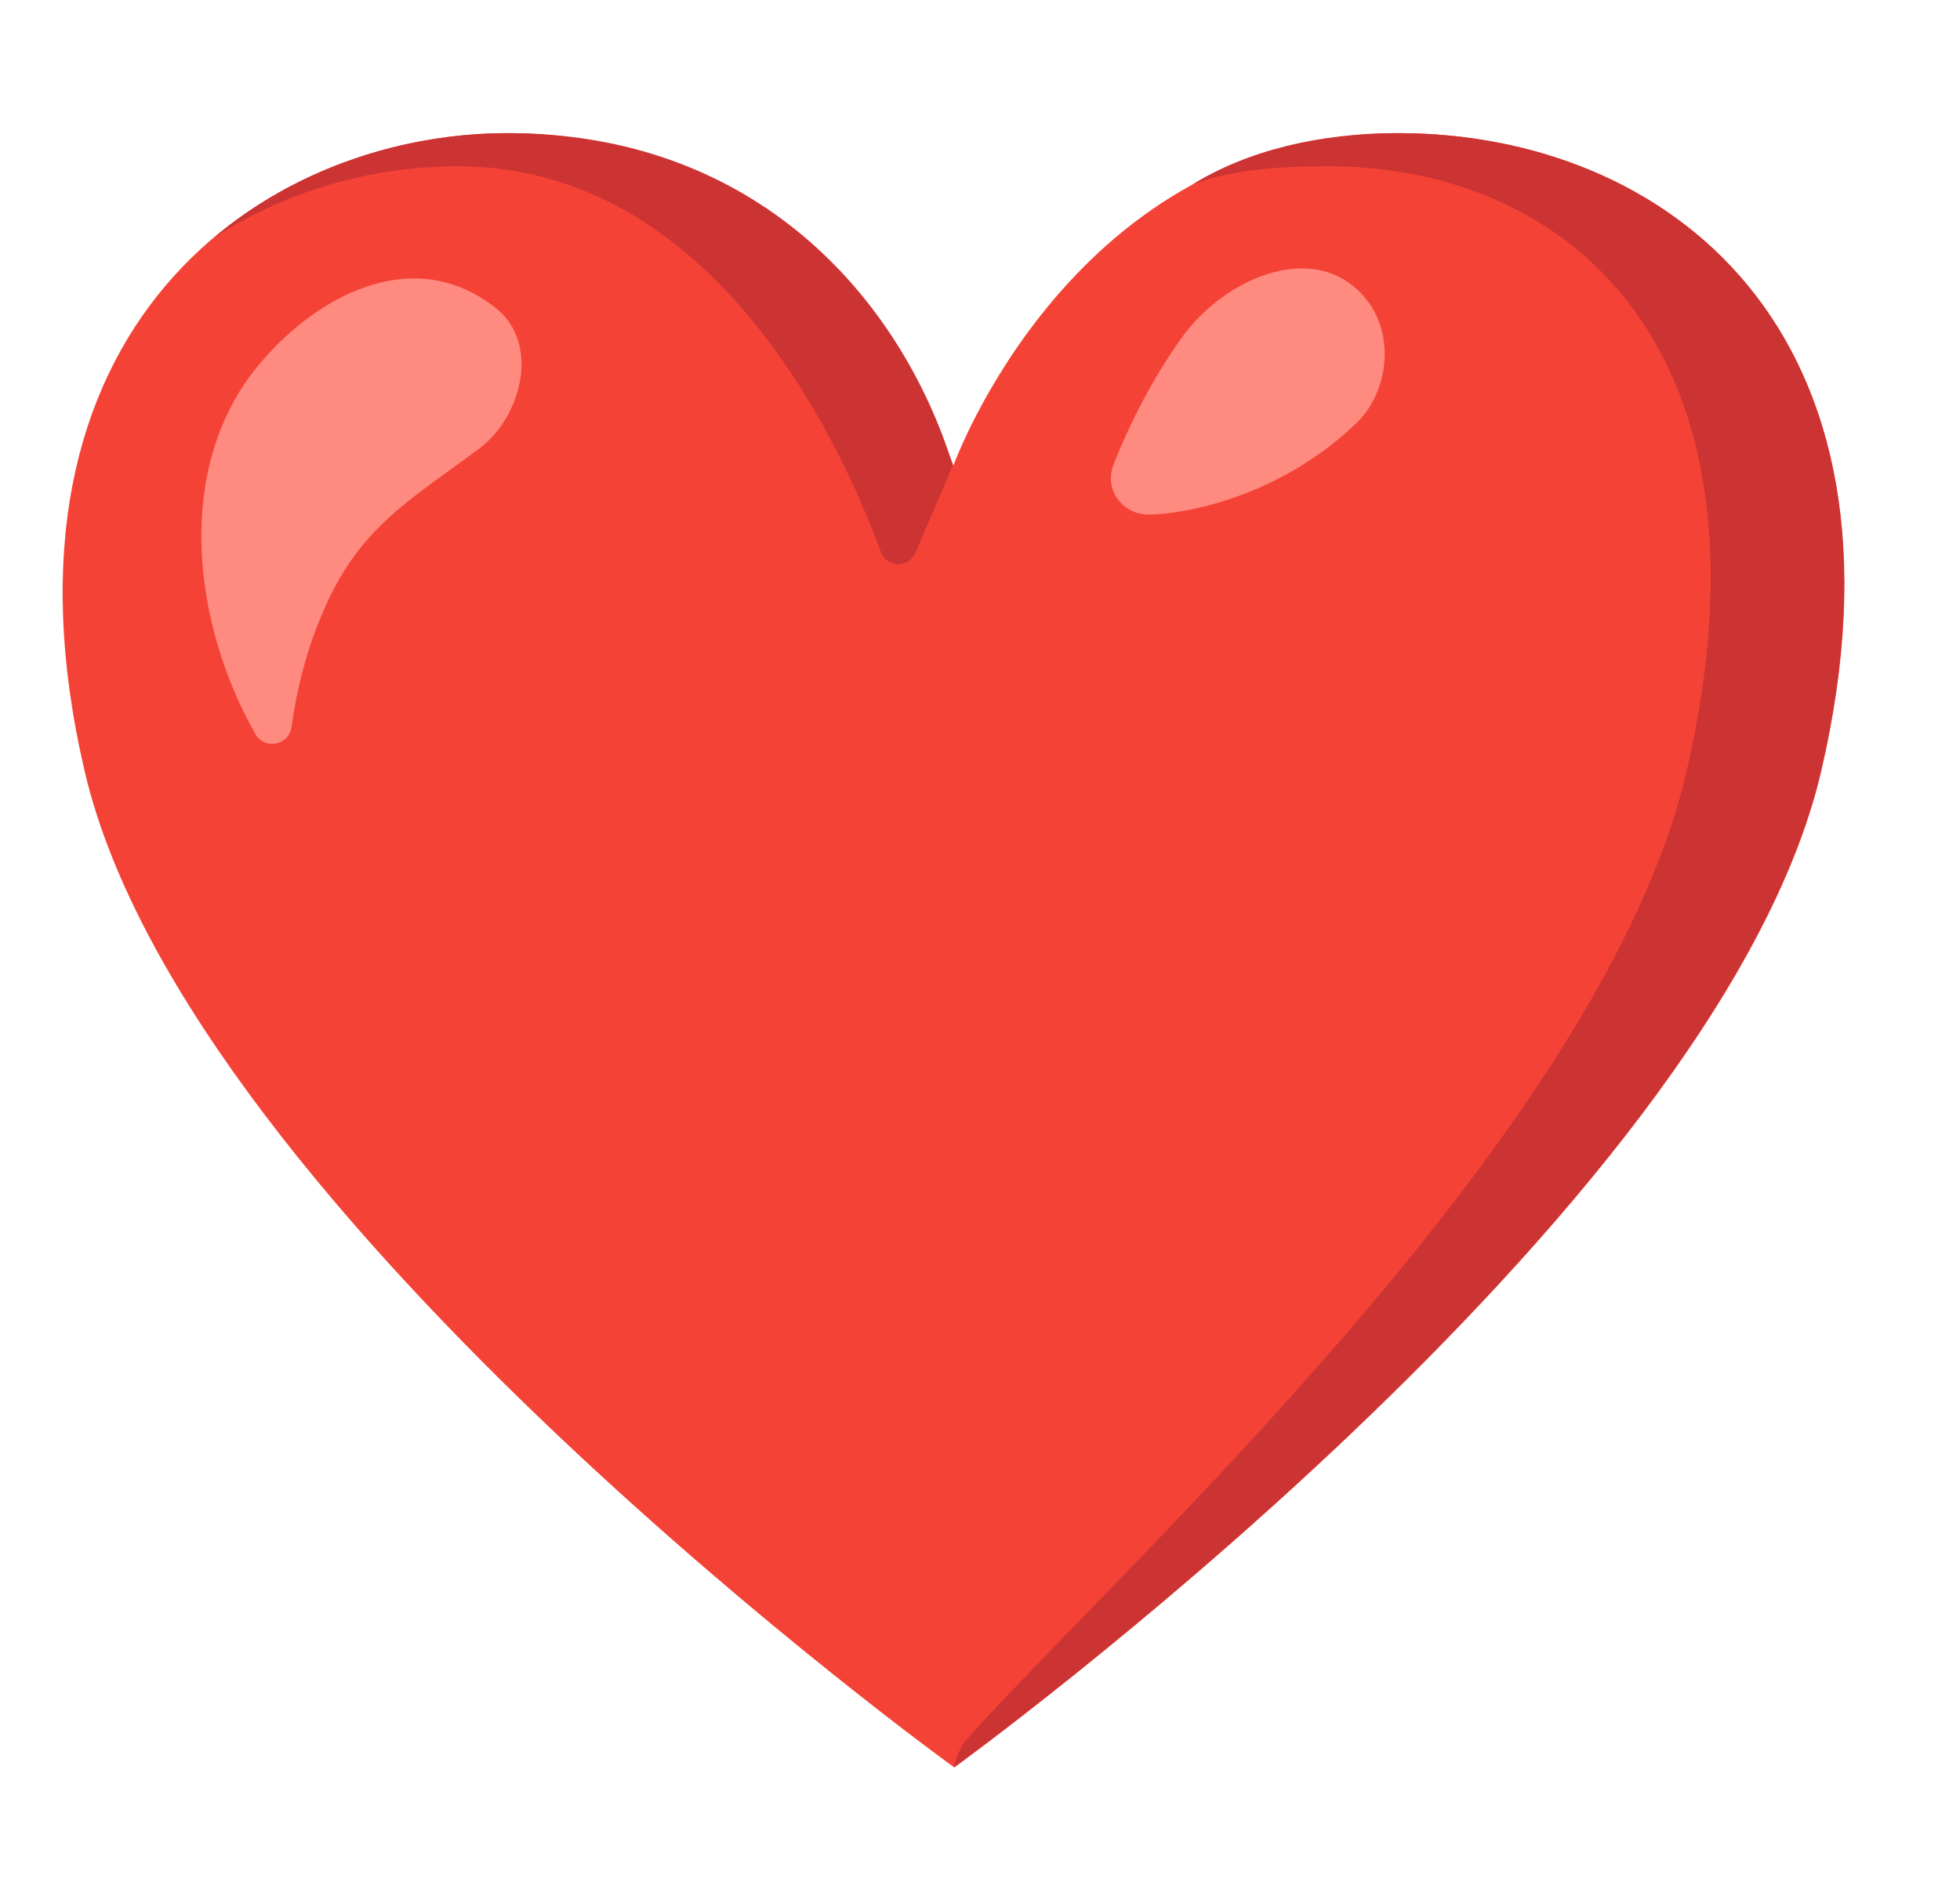 <svg width="33" height="32" viewBox="0 0 33 32" fill="none" xmlns="http://www.w3.org/2000/svg">
<path d="M23.542 2.242C18.065 2.242 16.052 7.84 16.052 7.84C16.052 7.84 14.067 2.242 8.552 2.242C4.407 2.242 -0.318 5.527 1.427 12.995C3.172 20.462 16.067 29.765 16.067 29.765C16.067 29.765 28.915 20.462 30.662 12.995C32.407 5.527 28.022 2.242 23.542 2.242Z" fill="#F44336"/>
<path d="M7.706 2.8C12.006 2.8 14.141 7.422 14.831 9.295C14.928 9.562 15.301 9.57 15.413 9.31L16.043 7.837C15.156 5.002 12.716 2.242 8.551 2.242C6.826 2.242 5.003 2.812 3.586 4.015C4.838 3.192 6.306 2.8 7.706 2.8Z" fill="#CC3333"/>
<path d="M23.538 2.242C22.215 2.242 21.01 2.53 20.07 3.11C20.73 2.855 21.547 2.8 22.358 2.8C26.41 2.8 30.038 5.872 28.4 12.975C26.995 19.072 18.785 26.47 16.277 29.292C16.117 29.472 16.062 29.762 16.062 29.762C16.062 29.762 28.91 20.46 30.657 12.992C32.403 5.527 28.025 2.242 23.538 2.242Z" fill="#CC3333"/>
<path d="M4.308 6.205C5.246 5.035 6.921 4.067 8.341 5.182C9.108 5.785 8.773 7.02 8.086 7.54C7.086 8.3 6.216 8.757 5.606 9.947C5.241 10.662 5.021 11.444 4.908 12.242C4.863 12.557 4.451 12.634 4.296 12.357C3.241 10.487 2.941 7.912 4.308 6.205Z" fill="#FF8A80"/>
<path d="M19.336 8.665C18.896 8.665 18.586 8.24 18.746 7.83C19.043 7.075 19.428 6.345 19.891 5.695C20.576 4.735 21.878 4.175 22.703 4.757C23.548 5.352 23.438 6.542 22.846 7.117C21.573 8.35 19.968 8.665 19.336 8.665Z" fill="#FF8A80"/>
</svg>

